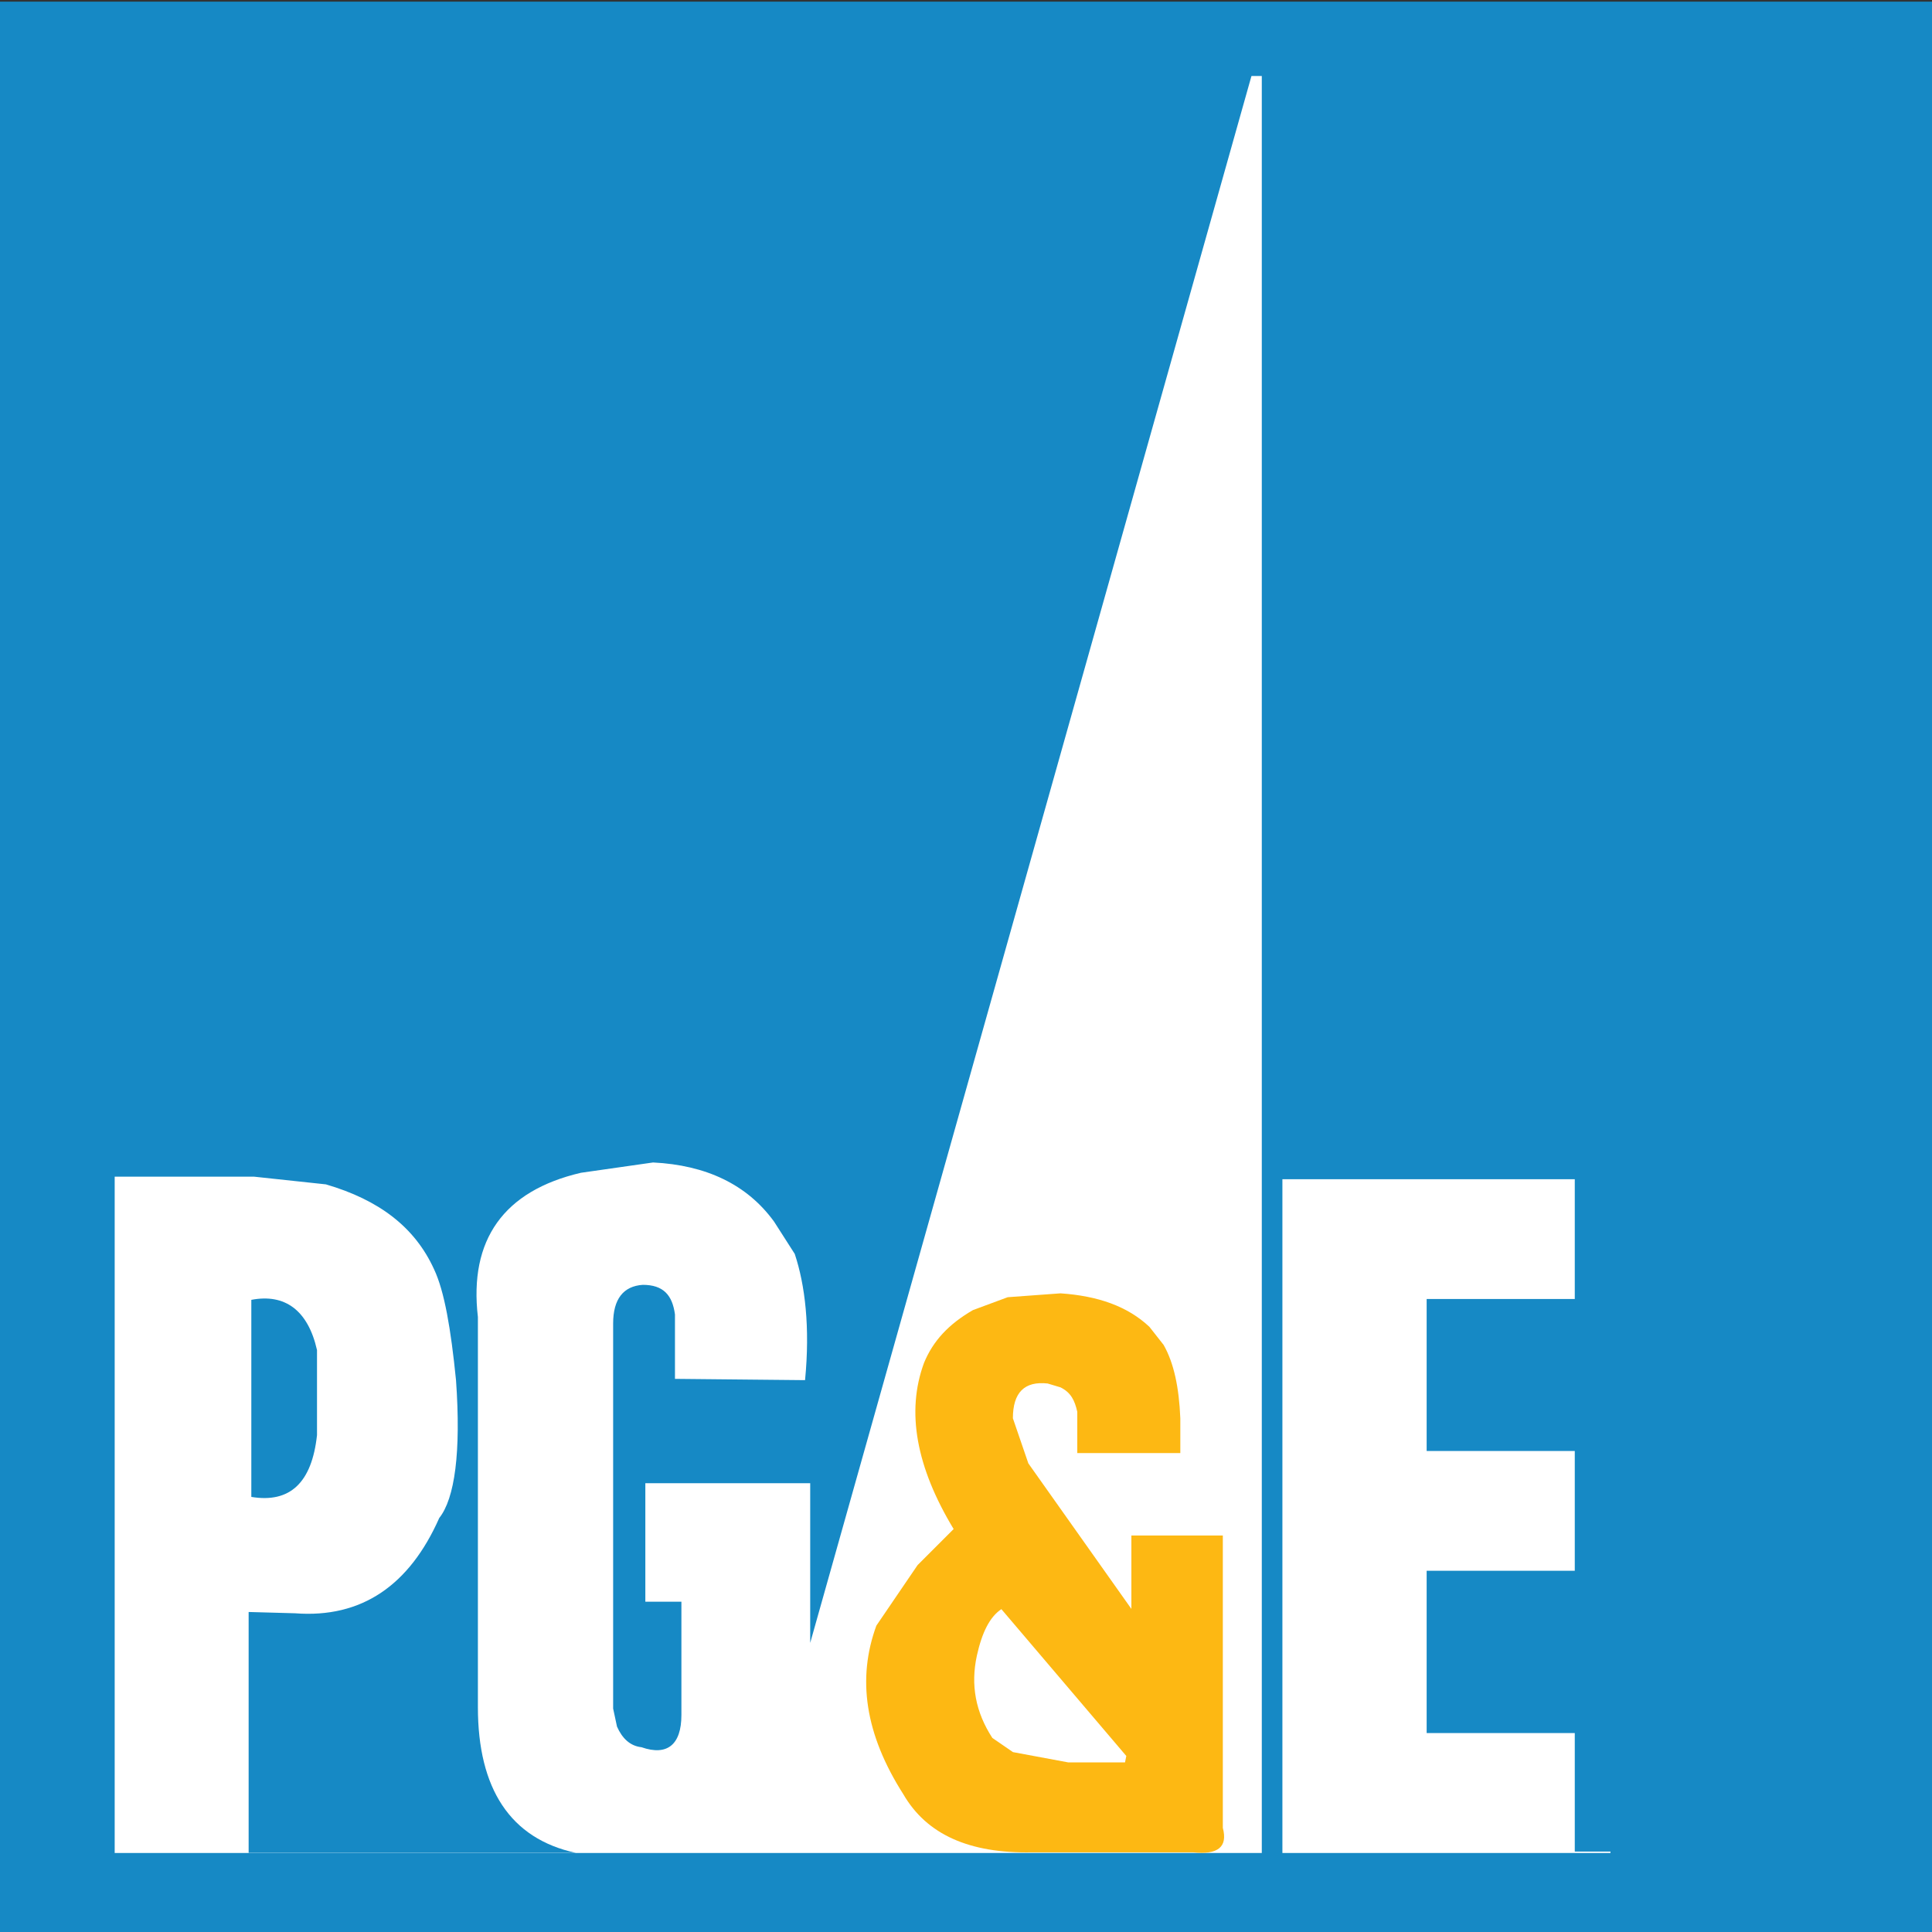 <?xml version="1.0" encoding="UTF-8" standalone="no" ?>
<!DOCTYPE svg PUBLIC "-//W3C//DTD SVG 1.1//EN" "http://www.w3.org/Graphics/SVG/1.1/DTD/svg11.dtd">
<svg xmlns="http://www.w3.org/2000/svg" xmlns:xlink="http://www.w3.org/1999/xlink" version="1.1" width="1080" height="1080" viewBox="0 0 1080 1080" xml:space="preserve">
<rect x="0" y="0" width="1080" height="1080" fill="#333333" stroke="none"/>
<desc>Created with Fabric.js 5.2.4</desc>
<defs>
</defs>
<g transform="matrix(1 0 0 1 540 540)" id="f6918cae-8077-4d43-8832-570b5cae8b1a"  >
</g>
<g transform="matrix(1 0 0 1 540 540)" id="e4bef4fe-b98c-42c7-a619-360d56344fc1"  >
<rect style="stroke: none; stroke-width: 1; stroke-dasharray: none; stroke-linecap: butt; stroke-dashoffset: 0; stroke-linejoin: miter; stroke-miterlimit: 4; fill: rgb(255,255,255); fill-rule: nonzero; opacity: 1; visibility: hidden;" vector-effect="non-scaling-stroke"  x="-540" y="-540" rx="0" ry="0" width="1080" height="1080" />
</g>
<g transform="matrix(11.41 0 0 11.41 570.34 571.42)" id="Layer_1"  >
<rect style="stroke: none; stroke-width: 1; stroke-dasharray: none; stroke-linecap: butt; stroke-dashoffset: 0; stroke-linejoin: miter; stroke-miterlimit: 4; fill: rgb(22,137,197); fill-rule: nonzero; opacity: 1;" vector-effect="non-scaling-stroke"  x="-50" y="-50" rx="0" ry="0" width="100" height="100" />
</g>
<g transform="matrix(6.46 0 0 6.64 476.81 539.16)"  >
<path style="stroke: none; stroke-width: 1; stroke-dasharray: none; stroke-linecap: butt; stroke-dashoffset: 0; stroke-linejoin: miter; stroke-miterlimit: 4; fill: rgb(255,255,255); fill-rule: nonzero; opacity: 1;" vector-effect="non-scaling-stroke"  transform=" translate(-65.55, -74.8)" d="M 131.1 0 L 0 0 L 0 149.6 L 131.1 149.6 L 131.1 0 z" stroke-linecap="round" />
</g>
<g transform="matrix(7.2 0 0 7.2 584.28 879.37)"  >
<path style="stroke: none; stroke-width: 1; stroke-dasharray: none; stroke-linecap: butt; stroke-dashoffset: 0; stroke-linejoin: miter; stroke-miterlimit: 4; fill: rgb(253,184,19); fill-rule: nonzero; opacity: 1;" vector-effect="non-scaling-stroke"  transform=" translate(-81.11, -121.92)" d="M 75.5 101.5 C 73.6 102.6 72.4 103.9 71.7 105.6 C 70.3 109.4 71.1 113.7 74 118.5 L 71.2 121.3 L 68 126 C 66.5 130.1 67.1 134.4 70.1 139.1 C 71.9 142.2 75.2 143.7 80.1 143.6 L 92.6 143.6 C 94.5 143.8 95.3 143.2 94.9 141.7 L 94.9 119 L 87.8 119 L 87.8 124.7 L 79.8 113.4 L 78.6 109.9 C 78.6 107.9 79.5 107 81.3 107.2 L 82.3 107.5 C 83.1 107.9 83.4 108.5 83.6 109.4 L 83.6 112.6 L 91.6 112.6 L 91.6 109.9 C 91.5 107.5 91.1 105.6 90.3 104.2 L 89.2 102.8 C 87.5 101.2 85.2 100.4 82.3 100.2 L 78.2 100.5 L 75.5 101.5 z" stroke-linecap="round" />
</g>
<g transform="matrix(7.2 0 0 7.2 587.13 942.36)"  >
<path style="stroke: none; stroke-width: 1; stroke-dasharray: none; stroke-linecap: butt; stroke-dashoffset: 0; stroke-linejoin: miter; stroke-miterlimit: 4; fill: rgb(255,255,255); fill-rule: nonzero; opacity: 1;" vector-effect="non-scaling-stroke"  transform=" translate(-81.5, -130.65)" d="M 82.9 136.6 L 87.3 136.6 L 87.4 136.1 L 77.7 124.7 C 76.8 125.3 76.2 126.5 75.8 128.3 C 75.3 130.6 75.7 132.7 77 134.7 L 78.6 135.8 L 82.9 136.6 z" stroke-linecap="round" />
</g>
<g transform="matrix(7.2 0 0 7.2 804.35 539.67)"  >
<path style="stroke: none; stroke-width: 1; stroke-dasharray: none; stroke-linecap: butt; stroke-dashoffset: 0; stroke-linejoin: miter; stroke-miterlimit: 4; fill: rgb(22,137,197); fill-rule: nonzero; opacity: 1;" vector-effect="non-scaling-stroke"  transform=" translate(-111.65, -74.8)" d="M 122.2 121.8 L 110.7 121.8 L 110.7 134.4 L 122.2 134.4 L 122.2 143.6 L 125.4 143.6 L 125.4 5.6 L 97.9 5.6 L 97.9 144 L 99.5 144 L 99.5 91.4 L 122.2 91.4 L 122.2 100.7 L 110.7 100.7 L 110.7 112.5 L 122.2 112.5 L 122.2 121.8 z" stroke-linecap="round" />
</g>
<g transform="matrix(7.2 0 0 7.2 158.85 781.63)"  >
<path style="stroke: none; stroke-width: 1; stroke-dasharray: none; stroke-linecap: butt; stroke-dashoffset: 0; stroke-linejoin: miter; stroke-miterlimit: 4; fill: rgb(22,137,197); fill-rule: nonzero; opacity: 1;" vector-effect="non-scaling-stroke"  transform=" translate(-22.05, -108.34)" d="M 24.6 104.6 C 23.9 101.5 22.1 100.2 19.5 100.7 L 19.5 116 C 22.5 116.5 24.2 114.9 24.6 111.2 L 24.6 104.6 z" stroke-linecap="round" />
</g>
<g transform="matrix(7.2 0 0 7.2 370.11 540.03)"  >
<path style="stroke: none; stroke-width: 1; stroke-dasharray: none; stroke-linecap: butt; stroke-dashoffset: 0; stroke-linejoin: miter; stroke-miterlimit: 4; fill: rgb(22,137,197); fill-rule: nonzero; opacity: 1;" vector-effect="non-scaling-stroke"  transform=" translate(-51.4, -74.85)" d="M 45.1 90.9 L 50.7 90.1 C 54.8 90.3 58 91.8 60.1 94.7 L 61.7 97.2 C 62.5 99.6 62.9 102.9 62.5 107 L 52.4 106.9 L 52.4 101.9 C 52.2 100.4 51.5 99.6 49.9 99.6 C 48.4 99.7 47.6 100.7 47.6 102.6 L 47.6 132.5 L 47.9 133.9 C 48.3 134.8 48.9 135.4 49.8 135.5 C 51.8 136.2 52.9 135.3 52.9 133 L 52.9 124.2 L 50.1 124.2 L 50.1 115 L 62.9 115 L 62.9 127.4 L 97.2 5.6 L 5.6 5.6 L 5.6 144.1 L 8.9 144.1 L 8.9 91.2 L 19.7 91.2 L 25.3 91.8 C 29.4 93 32.2 95.1 33.7 98.4 C 34.5 100.1 35 103 35.4 107 C 35.8 112.6 35.3 116.2 34.1 117.7 C 31.8 122.9 28.1 125.5 22.9 125.1 L 19.3 125 L 19.3 143.7 L 44.7 143.7 C 39.6 142.6 37.1 138.7 37.1 132.4 L 37.1 102.1 C 36.4 96.1 39.1 92.3 45.1 90.9 z" stroke-linecap="round" />
</g>
<g transform="matrix(7.2 0 0 7.2 1021.96 60.48)"  >
<path style="stroke: none; stroke-width: 1; stroke-dasharray: none; stroke-linecap: butt; stroke-dashoffset: 0; stroke-linejoin: miter; stroke-miterlimit: 4; fill: rgb(22,137,197); fill-rule: nonzero; opacity: 1;" vector-effect="non-scaling-stroke"  transform=" translate(-141.85, -8.25)" d="M 141.9 16.2 C 147.3 16.2 149.9 13.5 149.9 8 C 149.9 2.8 147.3 0.3 141.9 0.3 C 136.4 0.3 133.8 2.8 133.8 8 C 133.8 13.5 136.4 16.2 141.9 16.2 z M 148.4 8 C 148.4 12.8 146.3 15 141.9 15 C 137.4 15 135.2 12.8 135.2 8 C 135.2 3.6 137.4 1.3 141.9 1.3 C 146.3 1.3 148.4 3.6 148.4 8 z" stroke-linecap="round" />
</g>
<g transform="matrix(7.2 0 0 7.2 1025.59 59.78)"  >
<path style="stroke: none; stroke-width: 1; stroke-dasharray: none; stroke-linecap: butt; stroke-dashoffset: 0; stroke-linejoin: miter; stroke-miterlimit: 4; fill: rgb(22,137,197); fill-rule: nonzero; opacity: 1;" vector-effect="non-scaling-stroke"  transform=" translate(-142.35, -8.15)" d="M 145.6 6.1 C 145.6 4.3 144.4 3.4 142.3 3.4 L 138.8 3.4 L 138.8 12.9 L 140.2 12.9 L 140.2 8.8 L 141.8 8.8 L 144.4 12.9 L 145.9 12.9 L 143.2 8.7 C 144.9 8.5 145.6 7.6 145.6 6.1 z M 142.2 4.6 C 143.6 4.6 144.2 5.1 144.2 6 C 144.2 7.1 143.3 7.6 141.7 7.6 L 140.2 7.6 L 140.2 4.6 L 142.2 4.6 z" stroke-linecap="round" />
</g>
</svg>